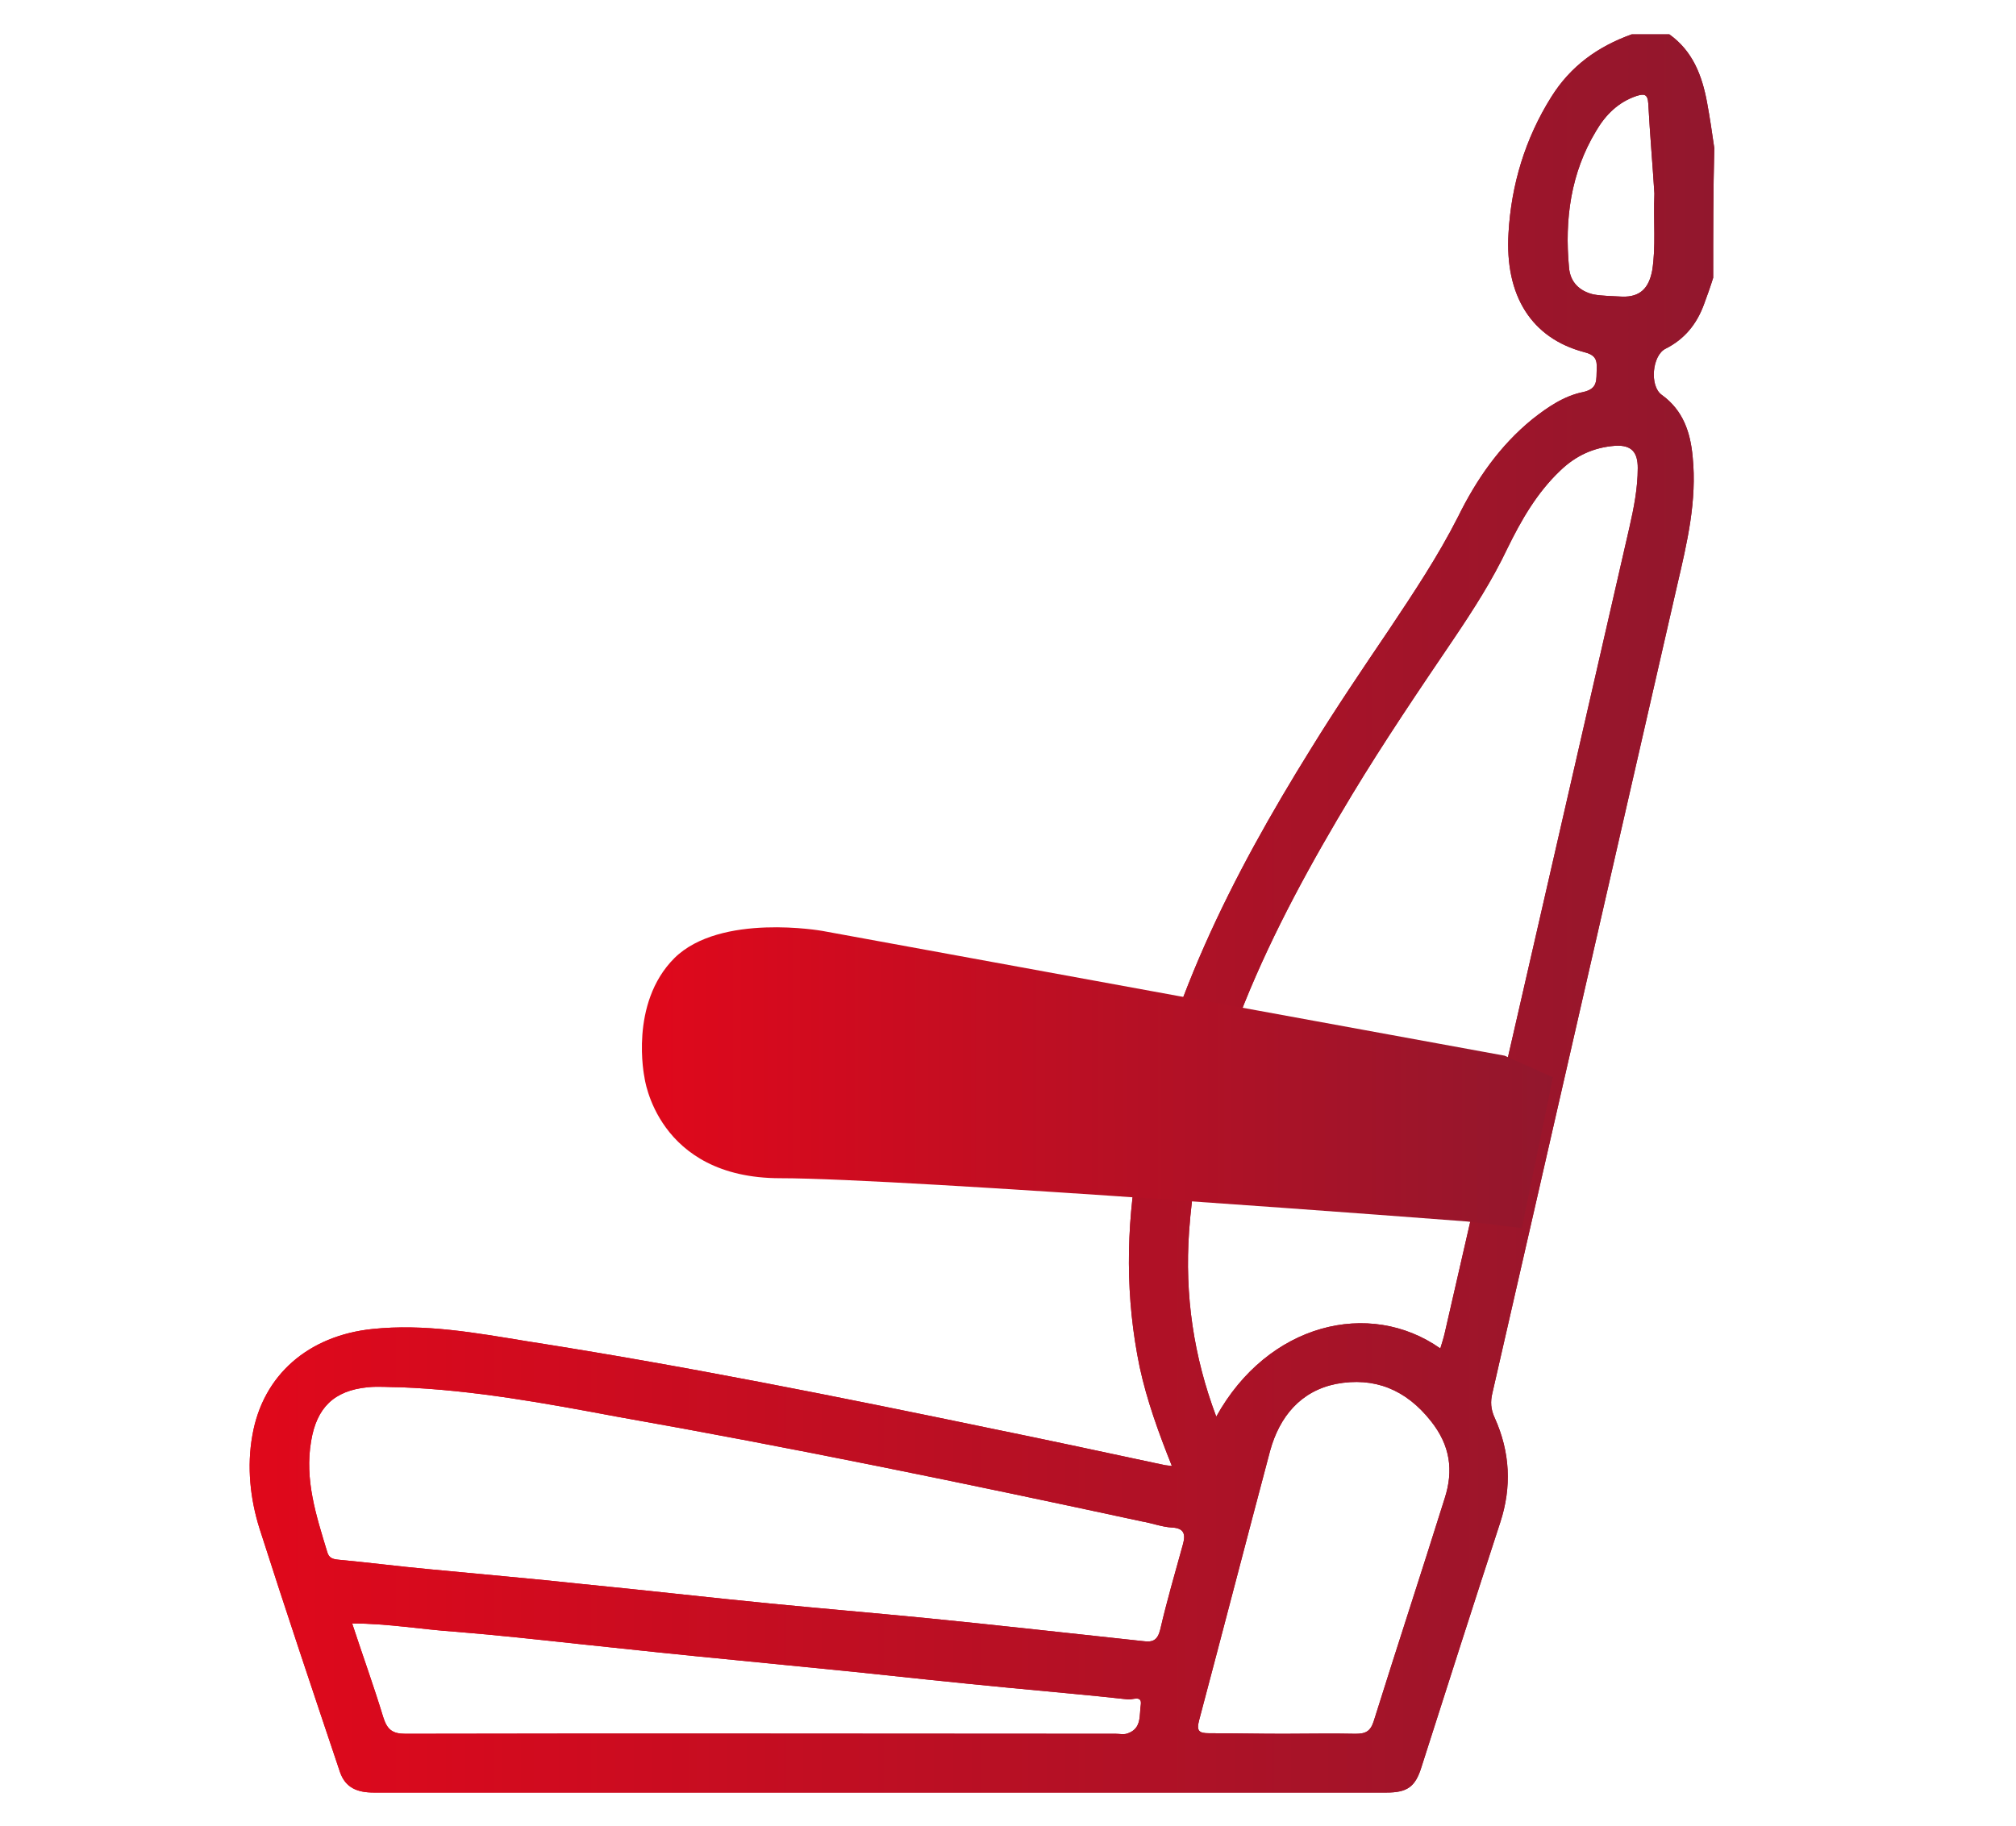 <?xml version="1.0" encoding="utf-8"?>
<!-- Generator: Adobe Illustrator 24.1.0, SVG Export Plug-In . SVG Version: 6.00 Build 0)  -->
<svg version="1.1" id="Layer_1" xmlns="http://www.w3.org/2000/svg" xmlns:xlink="http://www.w3.org/1999/xlink" x="0px" y="0px"
	 viewBox="0 0 36.35 32.94" style="enable-background:new 0 0 36.35 32.94;" xml:space="preserve">
<style type="text/css">
	.st0{fill:url(#SVGID_1_);}
	.st1{fill:url(#SVGID_2_);}
	.st2{fill:url(#SVGID_3_);}
</style>
<g>
	<linearGradient id="SVGID_1_" gradientUnits="userSpaceOnUse" x1="4.492" y1="16.471" x2="30.887" y2="16.471">
		<stop  offset="0" style="stop-color:#E0081B"/>
		<stop  offset="1" style="stop-color:#92172D"/>
	</linearGradient>
	<path class="st0" d="M30.89,5.01c-0.05,0.16-0.11,0.33-0.17,0.49c-0.13,0.35-0.35,0.62-0.69,0.79c-0.24,0.12-0.29,0.67-0.07,0.83
		c0.39,0.28,0.52,0.68,0.56,1.12c0.08,0.79-0.1,1.55-0.28,2.32c-1.11,4.85-2.22,9.71-3.33,14.56c-0.04,0.16-0.03,0.3,0.04,0.45
		c0.28,0.62,0.31,1.25,0.1,1.89c-0.48,1.47-0.95,2.94-1.42,4.41c-0.11,0.36-0.26,0.46-0.63,0.46c-6.09,0-12.17,0-18.26,0
		c-0.29,0-0.51-0.08-0.61-0.37c-0.49-1.46-0.98-2.92-1.45-4.39c-0.17-0.54-0.23-1.12-0.13-1.68c0.19-1.1,1.02-1.8,2.16-1.92
		c0.95-0.1,1.87,0.07,2.79,0.22c2.82,0.44,5.61,1,8.4,1.58c1.03,0.21,2.05,0.43,3.08,0.65c0.04,0.01,0.08,0.01,0.15,0.02
		c-0.24-0.6-0.45-1.18-0.58-1.78c-0.26-1.25-0.25-2.5-0.03-3.75c0.47-2.71,1.69-5.11,3.12-7.41c0.45-0.73,0.93-1.44,1.41-2.15
		c0.44-0.66,0.88-1.32,1.24-2.03c0.33-0.67,0.75-1.28,1.34-1.76c0.28-0.22,0.57-0.42,0.92-0.49c0.27-0.06,0.23-0.23,0.24-0.41
		c0.01-0.18-0.03-0.26-0.23-0.31c-0.94-0.25-1.43-1.01-1.36-2.15c0.05-0.87,0.3-1.7,0.77-2.45c0.35-0.56,0.84-0.91,1.45-1.13
		c0.23,0,0.45,0,0.68,0c0.42,0.3,0.59,0.74,0.68,1.23c0.05,0.27,0.09,0.54,0.13,0.82C30.89,3.44,30.89,4.23,30.89,5.01z
		 M25.97,24.32c0.03-0.1,0.06-0.19,0.08-0.28c1.11-4.84,2.22-9.69,3.33-14.53c0.08-0.35,0.15-0.71,0.15-1.07
		c0-0.27-0.1-0.42-0.41-0.4c-0.39,0.03-0.71,0.18-0.99,0.45c-0.42,0.4-0.7,0.89-0.95,1.4c-0.27,0.57-0.61,1.1-0.96,1.62
		c-0.63,0.93-1.26,1.86-1.84,2.82c-1.47,2.44-2.73,4.97-2.94,7.88c-0.08,1.15,0.08,2.25,0.49,3.34
		C22.86,23.87,24.69,23.42,25.97,24.32z M7.22,25.02c-0.2,0-0.39-0.02-0.59,0c-0.61,0.06-0.92,0.37-1.02,0.97
		c-0.12,0.7,0.09,1.34,0.29,2c0.03,0.11,0.1,0.13,0.2,0.14c0.54,0.05,1.08,0.12,1.62,0.17c0.93,0.09,1.86,0.17,2.79,0.27
		c1.12,0.11,2.25,0.24,3.37,0.35c0.93,0.09,1.86,0.17,2.79,0.26c1.32,0.13,2.63,0.28,3.95,0.42c0.16,0.02,0.25-0.01,0.3-0.21
		c0.12-0.52,0.27-1.03,0.41-1.54c0.05-0.18,0.02-0.29-0.2-0.3c-0.18-0.01-0.36-0.08-0.54-0.11c-3.15-0.68-6.3-1.33-9.47-1.89
		C9.84,25.31,8.54,25.07,7.22,25.02z M23.14,31.27c0.43,0,0.87-0.01,1.3,0c0.18,0,0.27-0.04,0.33-0.23
		c0.42-1.34,0.86-2.68,1.28-4.02c0.16-0.5,0.1-0.95-0.25-1.39c-0.45-0.57-1.02-0.8-1.71-0.67c-0.64,0.13-1.02,0.59-1.19,1.21
		c-0.43,1.62-0.85,3.24-1.28,4.86c-0.05,0.19,0,0.23,0.18,0.23C22.25,31.26,22.69,31.27,23.14,31.27z M6.35,29.28
		c0.19,0.58,0.39,1.13,0.56,1.69c0.07,0.22,0.16,0.3,0.4,0.3c4.27-0.01,8.54,0,12.81,0c0.07,0,0.15,0.02,0.22-0.01
		c0.25-0.09,0.2-0.33,0.23-0.52c0.02-0.17-0.15-0.08-0.23-0.09c-0.72-0.08-1.43-0.14-2.15-0.21c-0.94-0.09-1.88-0.19-2.82-0.29
		c-0.71-0.07-1.41-0.14-2.12-0.21c-0.94-0.09-1.88-0.19-2.82-0.29c-0.74-0.08-1.47-0.16-2.21-0.22C7.61,29.39,7,29.28,6.35,29.28z
		 M29.83,3.49C29.8,3,29.75,2.43,29.72,1.87c-0.01-0.18-0.08-0.18-0.21-0.14c-0.33,0.11-0.56,0.34-0.73,0.63
		c-0.46,0.76-0.57,1.6-0.49,2.46c0.02,0.27,0.19,0.43,0.44,0.49c0.17,0.03,0.35,0.03,0.52,0.04c0.32,0.01,0.48-0.15,0.54-0.47
		C29.86,4.45,29.81,4,29.83,3.49z"/>
</g>
<g>
	<g>
		<linearGradient id="SVGID_2_" gradientUnits="userSpaceOnUse" x1="4.492" y1="16.471" x2="30.887" y2="16.471">
			<stop  offset="0" style="stop-color:#E0081B"/>
			<stop  offset="1" style="stop-color:#92172D"/>
		</linearGradient>
		<path class="st1" d="M30.89,5.01c-0.05,0.16-0.11,0.33-0.17,0.49c-0.13,0.35-0.35,0.62-0.69,0.79c-0.24,0.12-0.29,0.67-0.07,0.83
			c0.39,0.28,0.52,0.68,0.56,1.12c0.08,0.79-0.1,1.55-0.28,2.32c-1.11,4.85-2.22,9.71-3.33,14.56c-0.04,0.16-0.03,0.3,0.04,0.45
			c0.28,0.62,0.31,1.25,0.1,1.89c-0.48,1.47-0.95,2.94-1.42,4.41c-0.11,0.36-0.26,0.46-0.63,0.46c-6.09,0-12.17,0-18.26,0
			c-0.29,0-0.51-0.08-0.61-0.37c-0.49-1.46-0.98-2.92-1.45-4.39c-0.17-0.54-0.23-1.12-0.13-1.68c0.19-1.1,1.02-1.8,2.16-1.92
			c0.95-0.1,1.87,0.07,2.79,0.22c2.82,0.44,5.61,1,8.4,1.58c1.03,0.21,2.05,0.43,3.08,0.65c0.04,0.01,0.08,0.01,0.15,0.02
			c-0.24-0.6-0.45-1.18-0.58-1.78c-0.26-1.25-0.25-2.5-0.03-3.75c0.47-2.71,1.69-5.11,3.12-7.41c0.45-0.73,0.93-1.44,1.41-2.15
			c0.44-0.66,0.88-1.32,1.24-2.03c0.33-0.67,0.75-1.28,1.34-1.76c0.28-0.22,0.57-0.42,0.92-0.49c0.27-0.06,0.23-0.23,0.24-0.41
			c0.01-0.18-0.03-0.26-0.23-0.31c-0.94-0.25-1.43-1.01-1.36-2.15c0.05-0.87,0.3-1.7,0.77-2.45c0.35-0.56,0.84-0.91,1.45-1.13
			c0.23,0,0.45,0,0.68,0c0.42,0.3,0.59,0.74,0.68,1.23c0.05,0.27,0.09,0.54,0.13,0.82C30.89,3.44,30.89,4.23,30.89,5.01z
			 M25.97,24.32c0.03-0.1,0.06-0.19,0.08-0.28c1.11-4.84,2.22-9.69,3.33-14.53c0.08-0.35,0.15-0.71,0.15-1.07
			c0-0.27-0.1-0.42-0.41-0.4c-0.39,0.03-0.71,0.18-0.99,0.45c-0.42,0.4-0.7,0.89-0.95,1.4c-0.27,0.57-0.61,1.1-0.96,1.62
			c-0.63,0.93-1.26,1.86-1.84,2.82c-1.47,2.44-2.73,4.97-2.94,7.88c-0.08,1.15,0.08,2.25,0.49,3.34
			C22.86,23.87,24.69,23.42,25.97,24.32z M7.22,25.02c-0.2,0-0.39-0.02-0.59,0c-0.61,0.06-0.92,0.37-1.02,0.97
			c-0.12,0.7,0.09,1.34,0.29,2c0.03,0.11,0.1,0.13,0.2,0.14c0.54,0.05,1.08,0.12,1.62,0.17c0.93,0.09,1.86,0.17,2.79,0.27
			c1.12,0.11,2.25,0.24,3.37,0.35c0.93,0.09,1.86,0.17,2.79,0.26c1.32,0.13,2.63,0.28,3.95,0.42c0.16,0.02,0.25-0.01,0.3-0.21
			c0.12-0.52,0.27-1.03,0.41-1.54c0.05-0.18,0.02-0.29-0.2-0.3c-0.18-0.01-0.36-0.08-0.54-0.11c-3.15-0.68-6.3-1.33-9.47-1.89
			C9.84,25.31,8.54,25.07,7.22,25.02z M23.14,31.27c0.43,0,0.87-0.01,1.3,0c0.18,0,0.27-0.04,0.33-0.23
			c0.42-1.34,0.86-2.68,1.28-4.02c0.16-0.5,0.1-0.95-0.25-1.39c-0.45-0.57-1.02-0.8-1.71-0.67c-0.64,0.13-1.02,0.59-1.19,1.21
			c-0.43,1.62-0.85,3.24-1.28,4.86c-0.05,0.19,0,0.23,0.18,0.23C22.25,31.26,22.69,31.27,23.14,31.27z M6.35,29.28
			c0.19,0.58,0.39,1.13,0.56,1.69c0.07,0.22,0.16,0.3,0.4,0.3c4.27-0.01,8.54,0,12.81,0c0.07,0,0.15,0.02,0.22-0.01
			c0.25-0.09,0.2-0.33,0.23-0.52c0.02-0.17-0.15-0.08-0.23-0.09c-0.72-0.08-1.43-0.14-2.15-0.21c-0.94-0.09-1.88-0.19-2.82-0.29
			c-0.71-0.07-1.41-0.14-2.12-0.21c-0.94-0.09-1.88-0.19-2.82-0.29c-0.74-0.08-1.47-0.16-2.21-0.22C7.61,29.39,7,29.28,6.35,29.28z
			 M29.83,3.49C29.8,3,29.75,2.43,29.72,1.87c-0.01-0.18-0.08-0.18-0.21-0.14c-0.33,0.11-0.56,0.34-0.73,0.63
			c-0.46,0.76-0.57,1.6-0.49,2.46c0.02,0.27,0.19,0.43,0.44,0.49c0.17,0.03,0.35,0.03,0.52,0.04c0.32,0.01,0.48-0.15,0.54-0.47
			C29.86,4.45,29.81,4,29.83,3.49z"/>
	</g>
	<linearGradient id="SVGID_3_" gradientUnits="userSpaceOnUse" x1="11.574" y1="19.44" x2="27.997" y2="19.44">
		<stop  offset="0" style="stop-color:#E0081B"/>
		<stop  offset="1" style="stop-color:#92172D"/>
	</linearGradient>
	<path class="st2" d="M28,19.43l-0.87-0.39l-12.3-2.25c0,0-1.84-0.33-2.67,0.49c-0.82,0.82-0.54,2.15-0.54,2.15s0.22,1.82,2.45,1.82
		s12.38,0.78,12.38,0.78l0.99,0.12L28,19.43z"/>
</g>
</svg>
